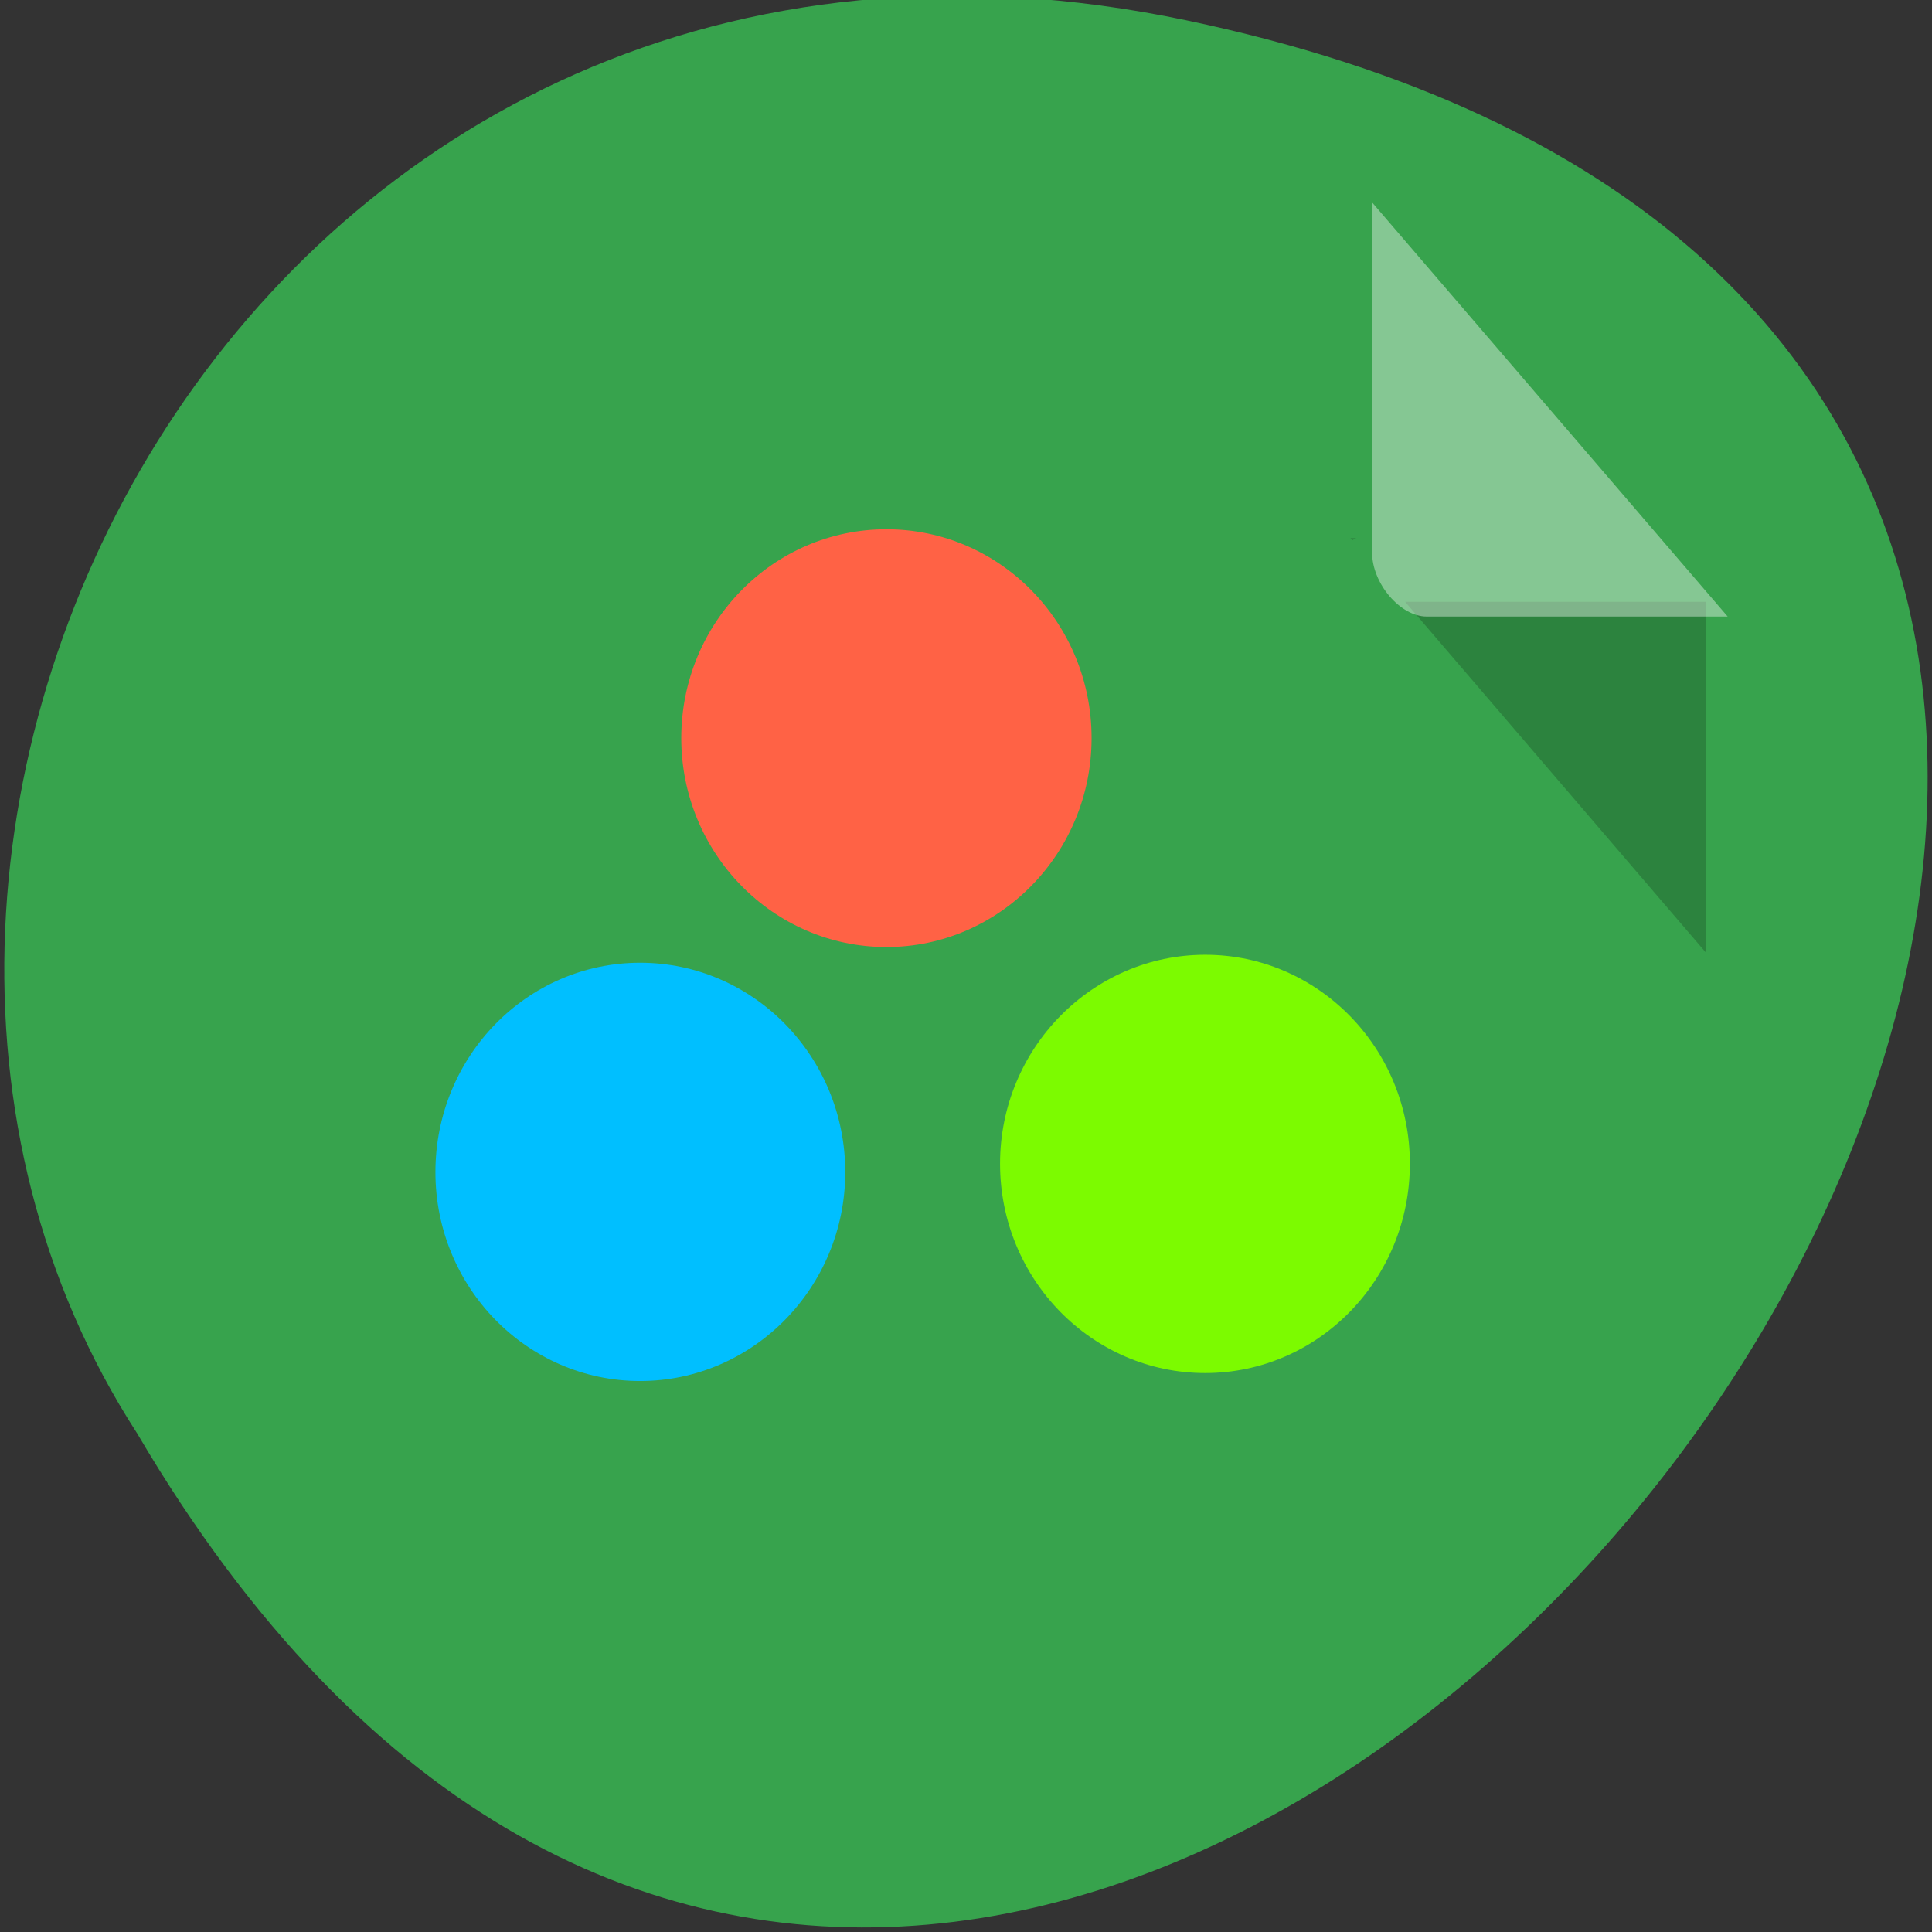 <svg xmlns="http://www.w3.org/2000/svg" viewBox="0 0 16 16"><rect x="0" y="0" width="16" height="16" fill="#333333" stroke="none"/><path d="m 9.824 0.168 c 14.926 3.125 -1.102 24.613 -8.688 11.703 c -3.25 -5.02 1.01 -13.313 8.688 -11.703" fill="#37a34d"/><path d="m 9.04 6.113 c 0 0.953 -0.762 1.73 -1.699 1.73 c -0.938 0 -1.699 -0.777 -1.699 -1.73 c 0 -0.957 0.762 -1.73 1.699 -1.73 c 0.938 0 1.699 0.773 1.699 1.73" fill="#ff6245"/><path d="m 11.676 9.637 c 0 0.957 -0.758 1.734 -1.695 1.734 c -0.938 0 -1.699 -0.777 -1.699 -1.734 c 0 -0.953 0.762 -1.73 1.699 -1.73 c 0.938 0 1.695 0.777 1.695 1.73" fill="#7cfb00"/><path d="m 7 9.707 c 0 0.953 -0.762 1.73 -1.699 1.73 c -0.938 0 -1.695 -0.777 -1.695 -1.73 c 0 -0.957 0.758 -1.734 1.695 -1.734 c 0.938 0 1.699 0.777 1.699 1.734" fill="#00bfff"/><path d="m 11.184 4.457 l 0.016 0.016 l 0.031 -0.016 m 0.406 0.527 l 2.488 2.902 v -2.902" fill-opacity="0.196"/><path d="m 11.363 1.676 l 2.945 3.43 h -2.492 c -0.219 0 -0.453 -0.273 -0.453 -0.531" fill="#fff" fill-opacity="0.392"/></svg>